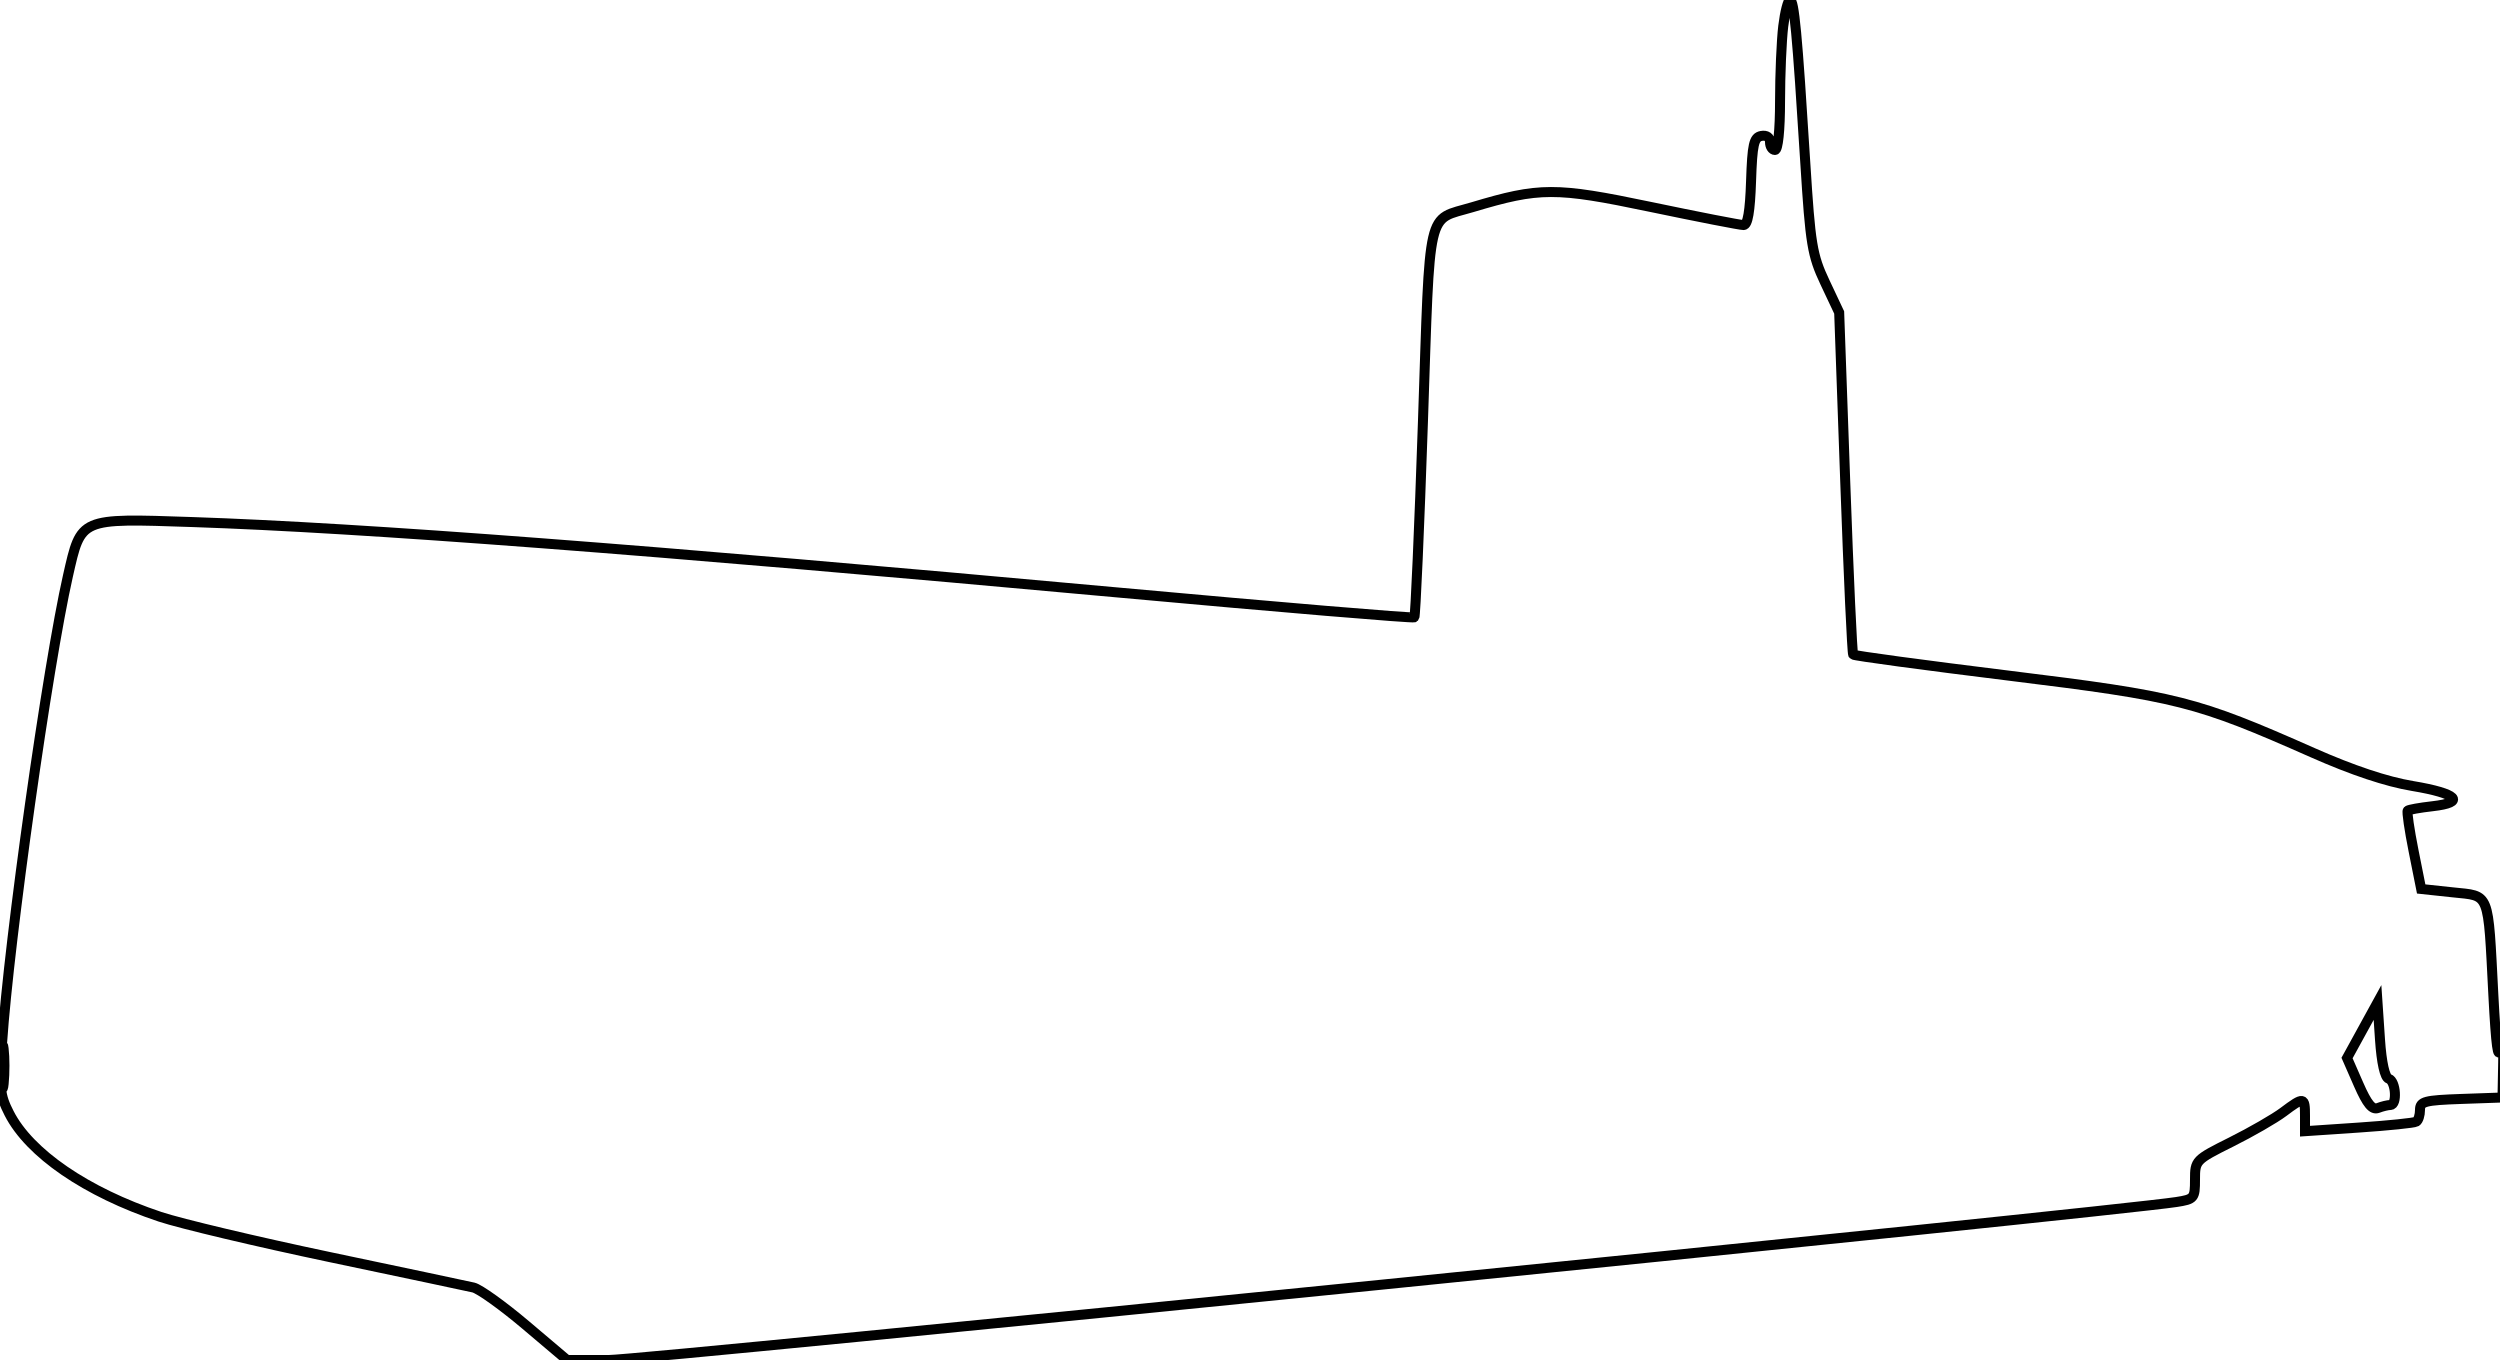 <svg xmlns="http://www.w3.org/2000/svg" width="500" height="272" viewBox="0 0 500 272" version="1.1">
	<path d="M 356.648 5.250 C 356.301 8.138, 356.013 14.887, 356.009 20.250 C 356.003 26.078, 355.598 30, 355 30 C 354.450 30, 354 29.292, 354 28.427 C 354 27.467, 353.317 26.984, 352.250 27.188 C 350.770 27.471, 350.455 28.870, 350.211 36.261 C 350.012 42.269, 349.544 45.003, 348.711 45.011 C 348.045 45.016, 339.625 43.374, 330 41.360 C 311.092 37.404, 307.917 37.411, 294.483 41.436 C 285.250 44.202, 286.071 40.641, 284.590 84.301 C 283.866 105.618, 283.091 123.243, 282.866 123.467 C 282.642 123.691, 255.918 121.451, 223.479 118.489 C 129.009 109.861, 72.527 105.563, 38.500 104.412 C 15.862 103.646, 16.242 103.481, 13.590 115.171 C 9.542 133.012, 1.813 187.802, 0.418 208.538 C -0.187 217.536, -0.040 219, 1.830 222.666 C 5.903 230.650, 17.246 238.427, 32 243.352 C 36.125 244.728, 51.425 248.363, 66 251.429 C 80.575 254.494, 93.484 257.228, 94.687 257.504 C 95.890 257.781, 100.596 261.155, 105.145 265.003 L 113.415 272 121.757 272 C 128.570 272, 422.658 242.362, 435.250 240.407 C 438.843 239.849, 439 239.661, 439 235.925 C 439 232.084, 439.109 231.971, 446.250 228.403 C 450.238 226.412, 454.932 223.706, 456.683 222.391 C 460.757 219.331, 461 219.372, 461 223.119 L 461 226.239 471.750 225.514 C 477.663 225.115, 482.837 224.584, 483.250 224.335 C 483.663 224.086, 484 223.027, 484 221.981 C 484 220.291, 484.912 220.049, 492.250 219.790 L 500.500 219.500 500.634 212.500 C 500.737 207.133, 500.611 206.433, 500.097 209.500 C 499.621 212.339, 499.207 209.291, 498.671 199 C 497.577 177.990, 498.085 179.275, 490.554 178.469 L 484.235 177.792 482.709 170.146 C 481.870 165.941, 481.345 162.335, 481.542 162.133 C 481.740 161.931, 483.966 161.533, 486.489 161.248 C 493.285 160.482, 491.523 158.696, 482.491 157.195 C 477.329 156.338, 470.501 154.060, 462.569 150.550 C 439.183 140.201, 435.654 139.306, 401.738 135.126 C 384.834 133.042, 370.838 131.149, 370.636 130.919 C 370.433 130.688, 369.720 115.200, 369.052 96.500 L 367.836 62.500 365.008 56.500 C 362.431 51.033, 362.080 48.902, 361.055 32.500 C 359.433 6.558, 358.817 0, 358.001 0 C 357.604 0, 356.995 2.362, 356.648 5.250 M 472.453 206.053 L 469.406 211.606 471.726 216.901 C 473.444 220.820, 474.452 222.041, 475.605 221.598 C 476.462 221.269, 477.577 221, 478.082 221 C 479.479 221, 479.178 216.226, 477.750 215.751 C 476.964 215.490, 476.314 212.580, 476 207.918 L 475.500 200.500 472.453 206.053 M 0.328 213.500 C 0.333 217.350, 0.513 218.802, 0.730 216.728 C 0.946 214.653, 0.943 211.503, 0.722 209.728 C 0.501 207.952, 0.324 209.650, 0.328 213.500" fill="none" stroke="#000" stroke-width="2px" fill-rule="evenodd"/>
</svg>
